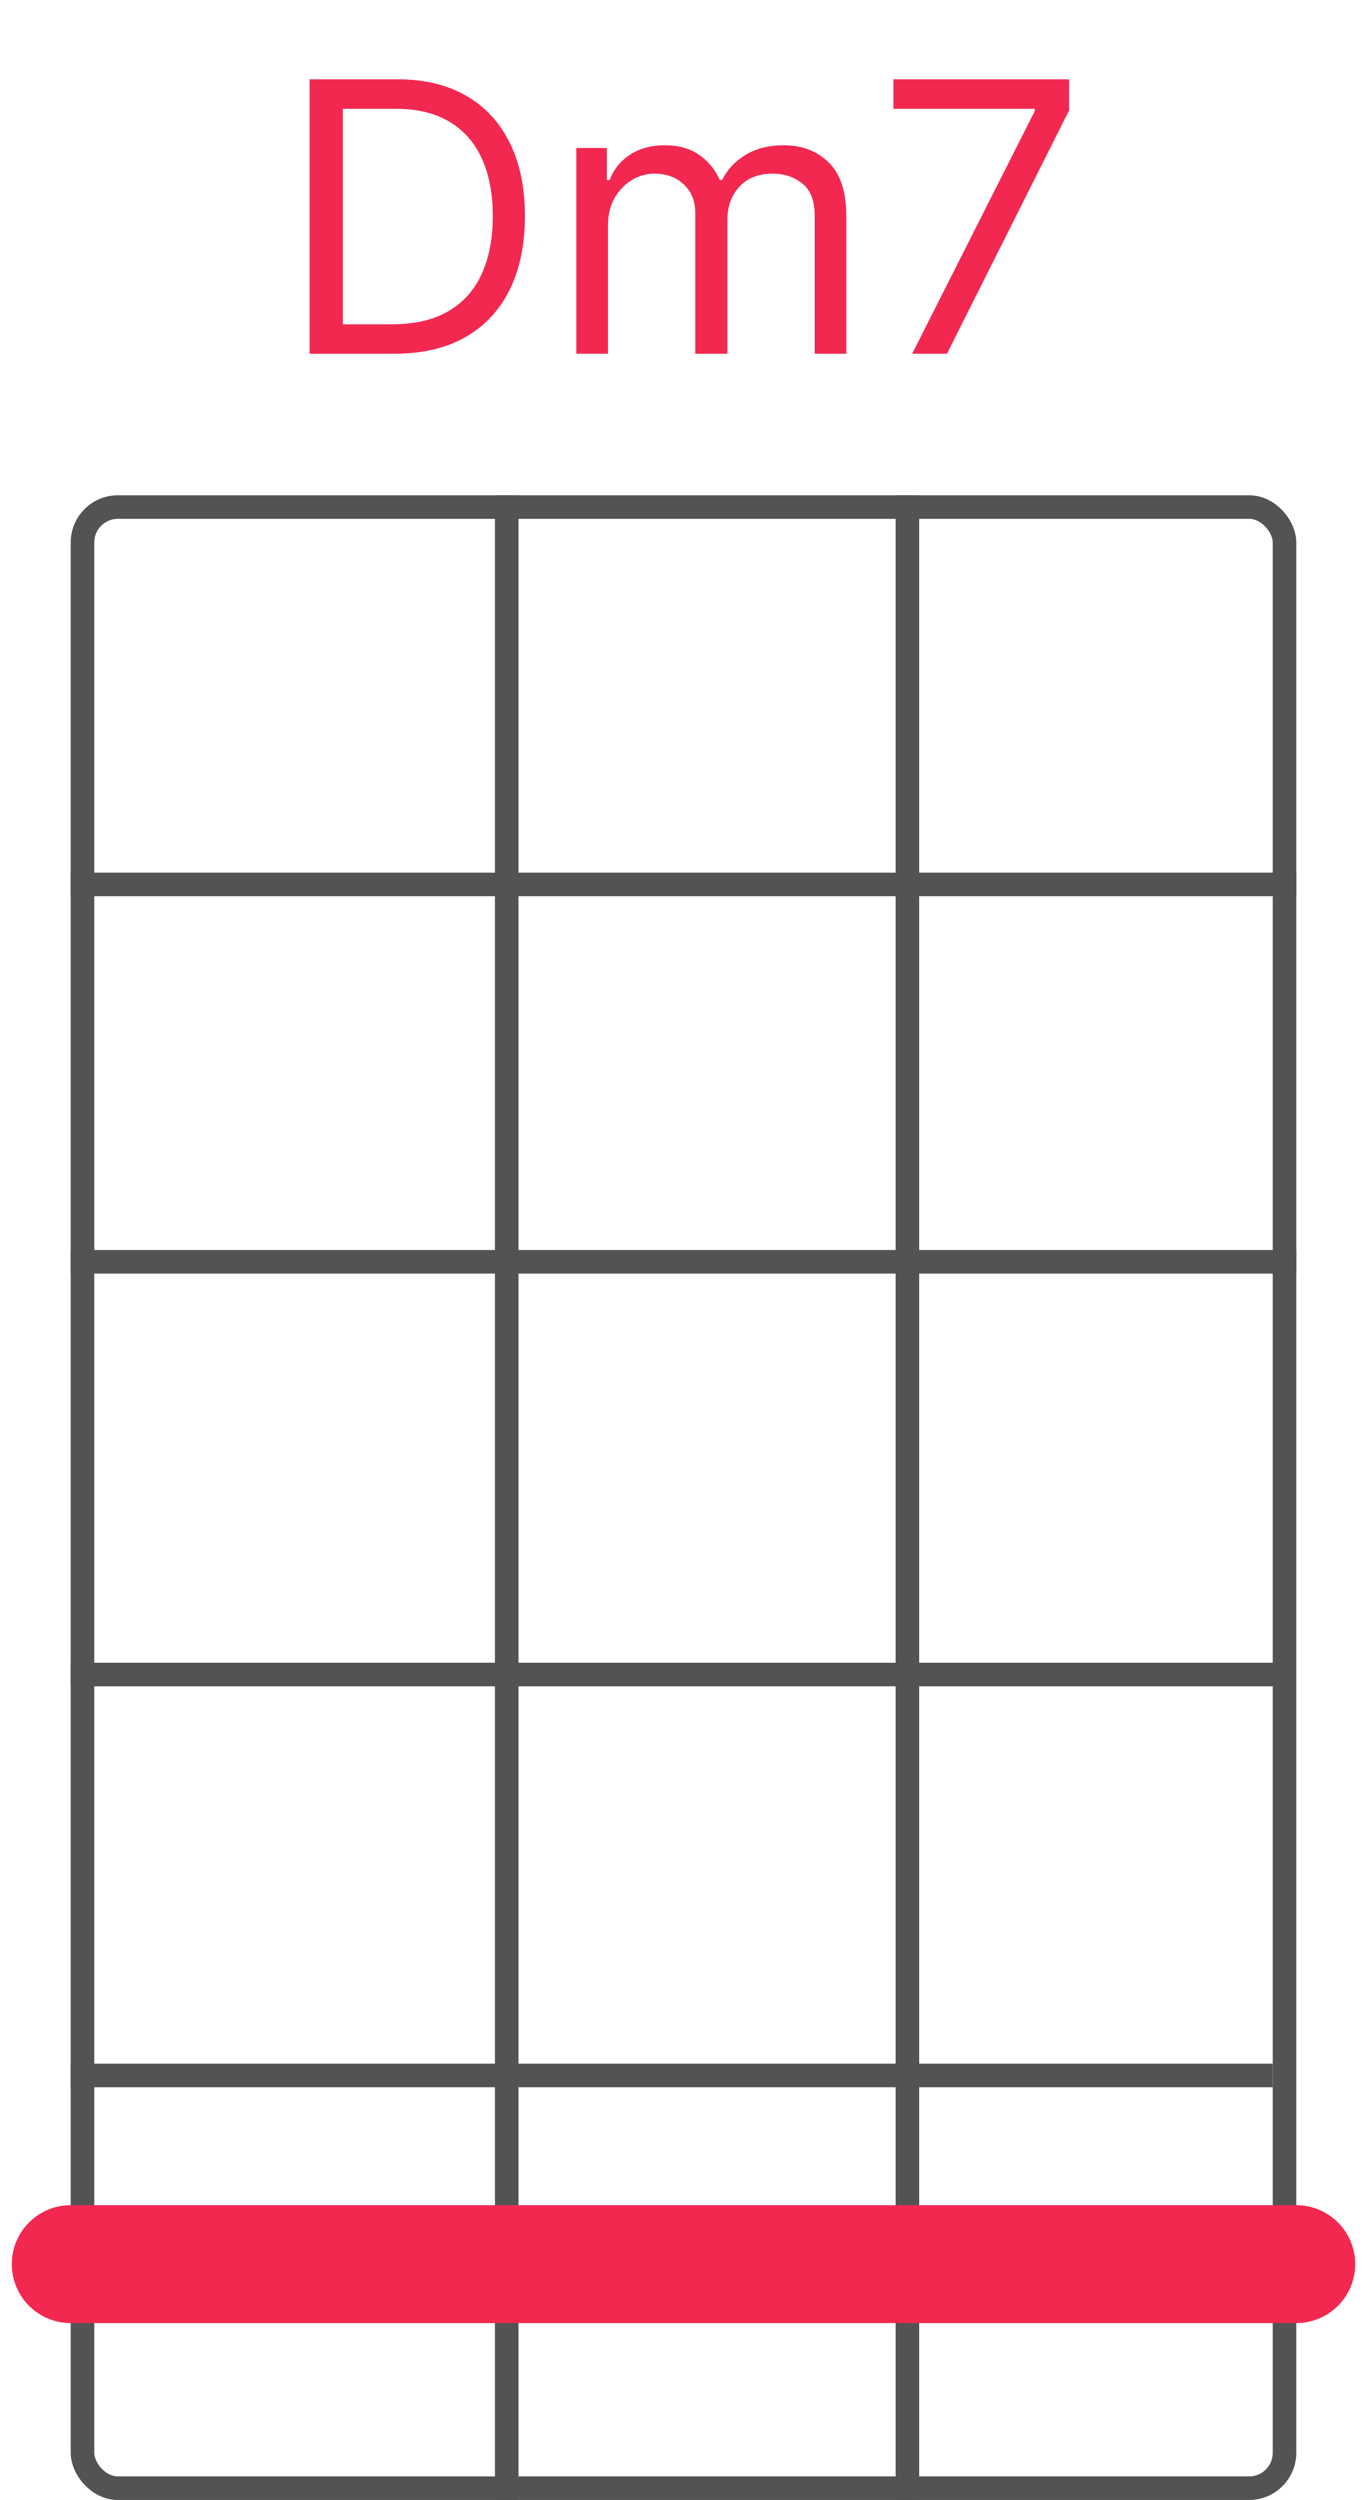 <svg width="58" height="106" viewBox="0 0 58 106" fill="none" xmlns="http://www.w3.org/2000/svg">
<rect x="3.5" y="21.5" width="51" height="84" rx="1.5" stroke="#535353"/>
<line x1="3" y1="37.5" x2="55" y2="37.5" stroke="#535353"/>
<line x1="3" y1="53.5" x2="55" y2="53.5" stroke="#535353"/>
<path d="M3 88H54" stroke="#535353"/>
<path d="M3 71H54.5" stroke="#535353"/>
<line x1="21.5" y1="21" x2="21.5" y2="106" stroke="#535353"/>
<path d="M38.5 21L38.5 106" stroke="#535353"/>
<path d="M16.727 15H13.136V3.364H16.886C18.014 3.364 18.98 3.597 19.783 4.062C20.586 4.525 21.202 5.189 21.63 6.057C22.058 6.92 22.272 7.955 22.272 9.159C22.272 10.371 22.056 11.415 21.624 12.29C21.192 13.161 20.564 13.831 19.738 14.301C18.912 14.767 17.908 15 16.727 15ZM14.545 13.75H16.636C17.598 13.75 18.395 13.564 19.028 13.193C19.66 12.822 20.132 12.294 20.442 11.608C20.753 10.922 20.908 10.106 20.908 9.159C20.908 8.22 20.755 7.411 20.448 6.733C20.141 6.051 19.683 5.528 19.073 5.165C18.463 4.797 17.704 4.614 16.795 4.614H14.545V13.75ZM24.454 15V6.273H25.749V7.636H25.863C26.045 7.17 26.338 6.809 26.744 6.551C27.149 6.29 27.636 6.159 28.204 6.159C28.78 6.159 29.259 6.29 29.641 6.551C30.028 6.809 30.329 7.17 30.545 7.636H30.636C30.859 7.186 31.194 6.828 31.641 6.562C32.088 6.294 32.624 6.159 33.249 6.159C34.03 6.159 34.668 6.403 35.164 6.892C35.66 7.377 35.908 8.133 35.908 9.159V15H34.568V9.159C34.568 8.515 34.391 8.055 34.039 7.778C33.687 7.502 33.272 7.364 32.795 7.364C32.181 7.364 31.706 7.549 31.369 7.92C31.032 8.288 30.863 8.754 30.863 9.318V15H29.499V9.023C29.499 8.527 29.338 8.127 29.016 7.824C28.694 7.517 28.28 7.364 27.772 7.364C27.424 7.364 27.098 7.456 26.795 7.642C26.495 7.828 26.253 8.085 26.067 8.415C25.886 8.741 25.795 9.117 25.795 9.545V15H24.454ZM38.701 15L43.906 4.705V4.614H37.906V3.364H45.36V4.682L40.178 15H38.701Z" fill="#F32851"/>
<path d="M3 96H55" stroke="#F32851" stroke-width="5" stroke-linecap="round"/>
</svg>
